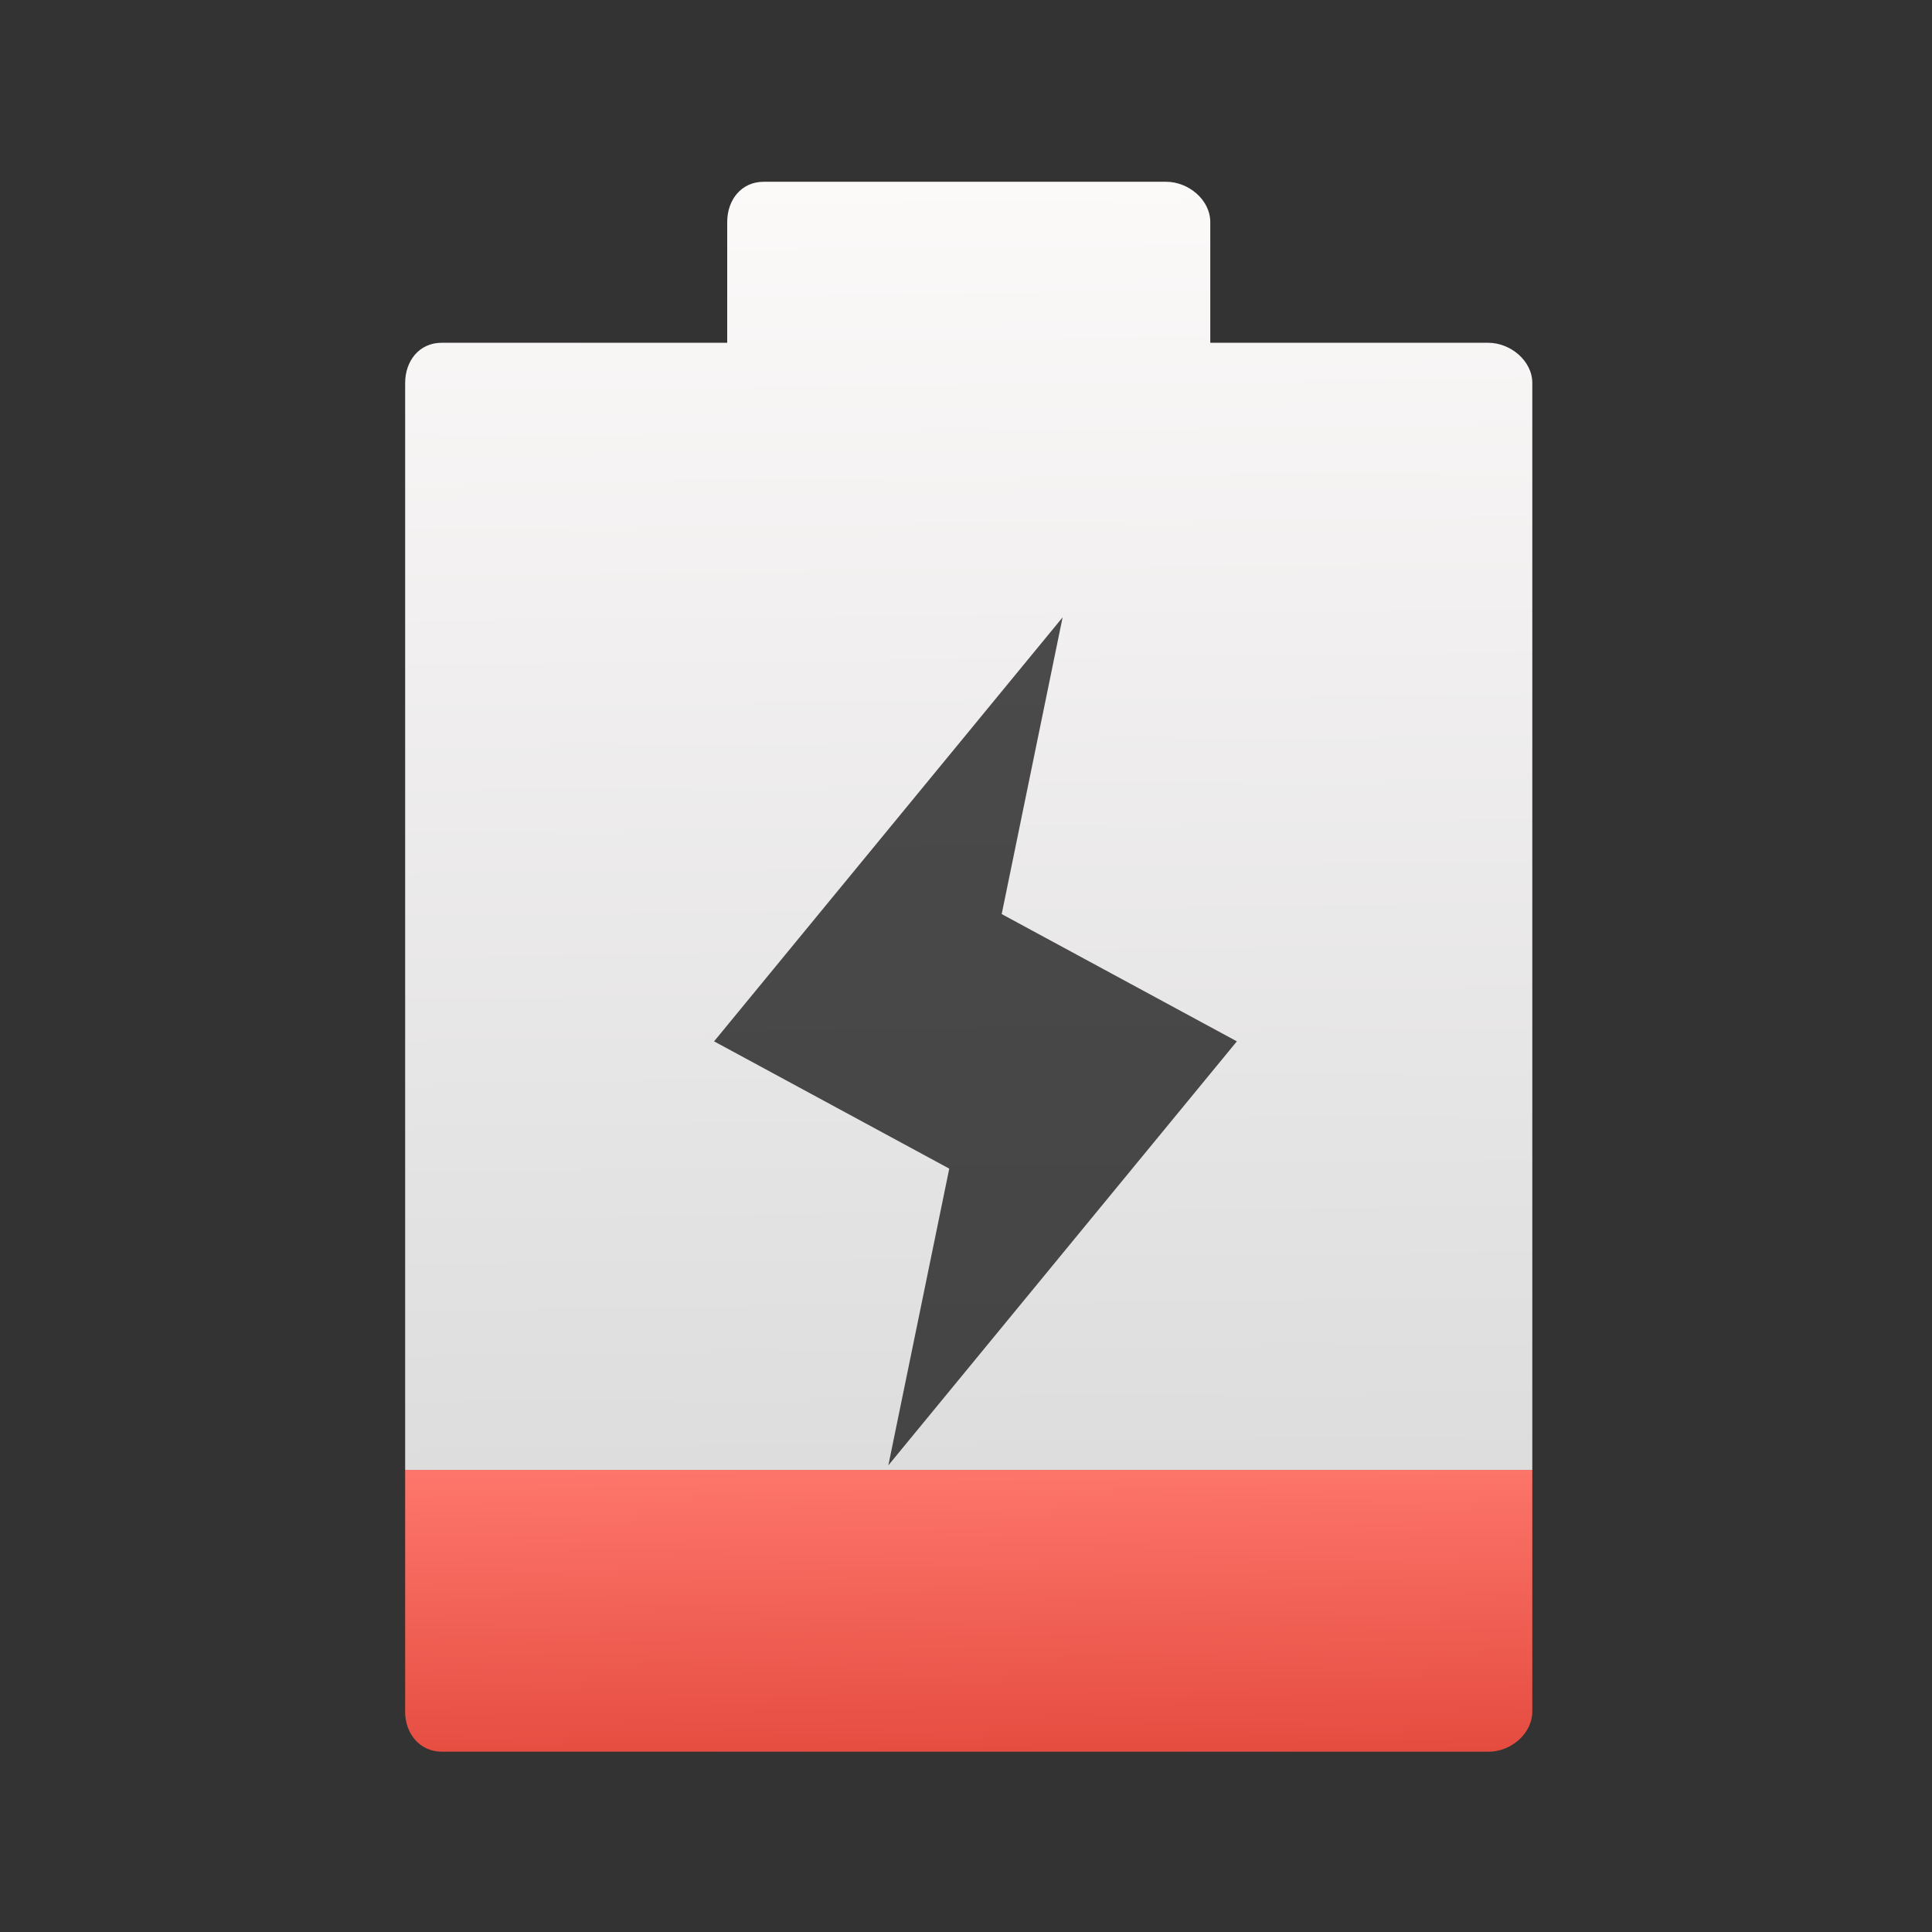 <?xml version="1.0" encoding="UTF-8" standalone="no"?>
<!-- Created with Inkscape (http://www.inkscape.org/) -->

<svg
   xmlns:osb="http://www.openswatchbook.org/uri/2009/osb"
   xmlns:dc="http://purl.org/dc/elements/1.1/"
   xmlns:cc="http://creativecommons.org/ns#"
   xmlns:rdf="http://www.w3.org/1999/02/22-rdf-syntax-ns#"
   xmlns:svg="http://www.w3.org/2000/svg"
   xmlns="http://www.w3.org/2000/svg"
   xmlns:xlink="http://www.w3.org/1999/xlink"
   xmlns:sodipodi="http://sodipodi.sourceforge.net/DTD/sodipodi-0.dtd"
   xmlns:inkscape="http://www.inkscape.org/namespaces/inkscape"
   width="64"
   height="64"
   id="svg3809"
   version="1.1"
   inkscape:version="0.91 r13725"
   sodipodi:docname="battery-charging-caution.svg">
  <rect width="100%" height="100%" fill="#333333" stroke="none"/>
  <defs
     id="defs3811">
    <linearGradient
       id="linearGradient4377">
      <stop
         offset="0"
         style="stop-color:#dbdbdb;stop-opacity:1"
         id="stop4379" />
      <stop
         offset="1"
         style="stop-color:#fcf9f9;stop-opacity:1"
         id="stop4381" />
    </linearGradient>
    <linearGradient
       gradientTransform="matrix(1.325,0,0,1.325,741.574,152.628)"
       inkscape:collect="always"
       xlink:href="#linearGradient4613"
       id="linearGradient4567"
       x1="24.296"
       y1="46.89"
       x2="24.144"
       y2="36.565"
       gradientUnits="userSpaceOnUse" />
    <linearGradient
       id="linearGradient4613"
       inkscape:collect="always">
      <stop
         id="stop4615"
         offset="0"
         style="stop-color:#dc3c30;stop-opacity:1" />
      <stop
         id="stop4617"
         offset="1"
         style="stop-color:#ff786d;stop-opacity:1" />
    </linearGradient>
    <linearGradient
       inkscape:collect="always"
       xlink:href="#linearGradient4377"
       id="linearGradient4375"
       x1="773.713"
       y1="204.526"
       x2="773.208"
       y2="159.141"
       gradientUnits="userSpaceOnUse" />
    <linearGradient
       id="linearGradient5263">
      <stop
         id="stop5265"
         style="stop-color:#a0d5ff;stop-opacity:1"
         offset="0" />
      <stop
         id="stop5267"
         style="stop-color:#a0d5ff;stop-opacity:1"
         offset="1" />
    </linearGradient>
    <linearGradient
       osb:paint="gradient"
       id="linearGradient4207">
      <stop
         id="stop3371"
         offset="0"
         style="stop-color:#3498db;stop-opacity:1;" />
      <stop
         id="stop3373"
         offset="1"
         style="stop-color:#3498db;stop-opacity:0;" />
    </linearGradient>
    <linearGradient
       id="linearGradient4422">
      <stop
         style="stop-color:#ff9300;stop-opacity:1"
         offset="0"
         id="stop4424" />
      <stop
         style="stop-color:#ffd702;stop-opacity:1"
         offset="1"
         id="stop4426" />
    </linearGradient>
  </defs>
  <sodipodi:namedview
     id="base"
     pagecolor="#7f7f7f"
     bordercolor="#ffffff"
     borderopacity="1"
     inkscape:pageopacity="0"
     inkscape:pageshadow="2"
     inkscape:zoom="7.0710678"
     inkscape:cx="33.464988"
     inkscape:cy="31.026333"
     inkscape:document-units="px"
     inkscape:current-layer="g4180"
     showgrid="false"
     fit-margin-top="0"
     fit-margin-left="0"
     fit-margin-right="0"
     fit-margin-bottom="0"
     inkscape:snap-bbox="true"
     inkscape:window-width="1366"
     inkscape:window-height="634"
     inkscape:window-x="0"
     inkscape:window-y="36"
     inkscape:window-maximized="1"
     inkscape:showpageshadow="false"
     borderlayer="true"
     showguides="false">
    <inkscape:grid
       type="xygrid"
       id="grid3830"
       empspacing="5"
       visible="true"
       enabled="true"
       snapvisiblegridlinesonly="true"
       originx="21"
       originy="21" />
    <sodipodi:guide
       position="-2.265625e-06,9.9121092e-07"
       orientation="-64,0"
       id="guide4172" />
    <sodipodi:guide
       position="-2.265625e-06,64"
       orientation="0,64"
       id="guide4174" />
    <sodipodi:guide
       position="64,64"
       orientation="64,0"
       id="guide4176" />
    <sodipodi:guide
       position="64,9.9121092e-07"
       orientation="0,-64"
       id="guide4178" />
    <sodipodi:guide
       position="3,6"
       orientation="0,58"
       id="guide4182" />
    <sodipodi:guide
       position="61,58"
       orientation="0,-58"
       id="guide4186" />
    <sodipodi:guide
       position="6,58"
       orientation="52,0"
       id="guide4197" />
    <sodipodi:guide
       position="58,6"
       orientation="-52,0"
       id="guide4201" />
    <sodipodi:guide
       position="20,20"
       orientation="-24,0"
       id="guide4323" />
    <sodipodi:guide
       position="44,44"
       orientation="24,0"
       id="guide4327" />
    <sodipodi:guide
       position="44,20"
       orientation="0,-24"
       id="guide4329" />
    <sodipodi:guide
       position="20,51"
       orientation="24,0"
       id="guide4245" />
    <sodipodi:guide
       position="20,27"
       orientation="0,24"
       id="guide4247" />
    <sodipodi:guide
       position="44,27"
       orientation="-24,0"
       id="guide4249" />
    <sodipodi:guide
       position="-39,21"
       orientation="0,-24"
       id="guide4251" />
  </sodipodi:namedview>
  <g
     inkscape:label="Layer 1"
     inkscape:groupmode="layer"
     id="layer1"
     transform="translate(-736.857,-157.934)">
    <g
       id="g4418"
       transform="matrix(0.929,0,0,0.929,54.918,13.567)">
      <g
         id="g4180"
         transform="translate(-4.527,4.832)">
        <g
           id="g4185"
           transform="matrix(1.083,0,0,1.083,-64.449,-15.425)">
          <path
             inkscape:connector-curvature="0"
             style="fill:url(#linearGradient4567);fill-opacity:1;stroke:none;stroke-width:9.512;stroke-miterlimit:4;stroke-dasharray:none;stroke-opacity:1"
             d="m 754.828,209.622 c 0,0.732 0.481,1.325 1.213,1.325 l 34.462,0 c 0.732,0 1.438,-0.594 1.438,-1.325 l 0,-7.953 -37.112,0 0,7.953 z"
             id="path4219" />
          <path
             inkscape:connector-curvature="0"
             style="fill:url(#linearGradient4375);fill-opacity:1;stroke:none;stroke-width:9.512;stroke-miterlimit:4;stroke-dasharray:none;stroke-opacity:1"
             d="m 791.941,201.67 0,-35.787 c 0,-0.732 -0.72,-1.325 -1.451,-1.325 l -9.152,0 0,-3.976 c 0,-0.732 -0.72,-1.325 -1.451,-1.325 l -13.254,0 c -0.733,0 -1.2,0.594 -1.2,1.325 l 0,3.976 -9.404,0 c -0.733,0 -1.2,0.594 -1.2,1.325 l 0,35.787 37.112,0 z"
             id="path4221" />
          <g
             style="fill:#000000;fill-opacity:0.69"
             inkscape:label="Layer 1"
             id="layer1-4"
             transform="matrix(1.077,0,0,1.077,-77.959,-23.665)">
            <g
               style="fill:#000000;fill-opacity:0.69"
               id="g4418-9"
               transform="matrix(0.929,0,0,0.929,76.595,17.488)">
              <g
                 style="fill:#000000;fill-opacity:0.69"
                 id="g4180-7"
                 transform="translate(38.334,4.153)">
                <g
                   style="fill:#000000;fill-opacity:0.69"
                   transform="matrix(1.325,0,0,1.325,698.733,153.307)"
                   id="g4173">
                  <g
                     style="fill:#000000;fill-opacity:0.69"
                     id="g4175">
                    <g
                       style="fill:#000000;fill-opacity:0.69"
                       id="g4177" />
                  </g>
                </g>
              </g>
              <g
                 style="fill:#000000;fill-opacity:0.69"
                 transform="matrix(1.077,0,0,1.077,378.396,-390.041)"
                 id="layer1-2"
                 inkscape:label="Capa 1">
                <g
                   inkscape:label="Capa 1"
                   id="layer1-9"
                   transform="matrix(0.948,0,0,0.948,-24.721,44.531)"
                   style="fill:#000000;fill-opacity:0.69">
                  <g
                     id="g3"
                     transform="matrix(0.138,0,0,0.138,416.592,530.605)"
                     style="fill:#000000;fill-opacity:0.69">
                    <g
                       transform="matrix(7.224,0,0,7.224,-2235.419,-3907.081)"
                       id="layer1-07"
                       inkscape:label="Capa 1"
                       style="fill:#000000;fill-opacity:0.69">
                      <g
                         transform="translate(-18.53,0.821)"
                         id="g4227"
                         style="fill:#000000;fill-opacity:0.69">
                        <g
                           id="g4164"
                           transform="matrix(1.714,0,0,1.714,-214.832,-394.6)"
                           style="fill:#000000;fill-opacity:0.69">
                          <g
                             style="fill:#000000;fill-opacity:0.69"
                             transform="matrix(1.333,0,0,1.333,-158.668,-182.068)"
                             inkscape:label="Capa 1"
                             id="layer1-49">
                            <g
                               style="fill:#000000;fill-opacity:0.69"
                               transform="translate(327,-497)"
                               id="layer1-0"
                               inkscape:label="Capa 1">
                              <path
                                 sodipodi:nodetypes="ccccccc"
                                 id="path4154"
                                 d="m 27.208,1033.482 -4.932,6 3.328,1.801 -0.862,4.199 4.932,-6 -3.328,-1.801 z"
                                 style="fill:#000000;fill-opacity:0.69;stroke:none"
                                 inkscape:connector-curvature="0" />
                            </g>
                          </g>
                        </g>
                      </g>
                    </g>
                  </g>
                </g>
              </g>
            </g>
          </g>
        </g>
      </g>
    </g>
  </g>
</svg>
